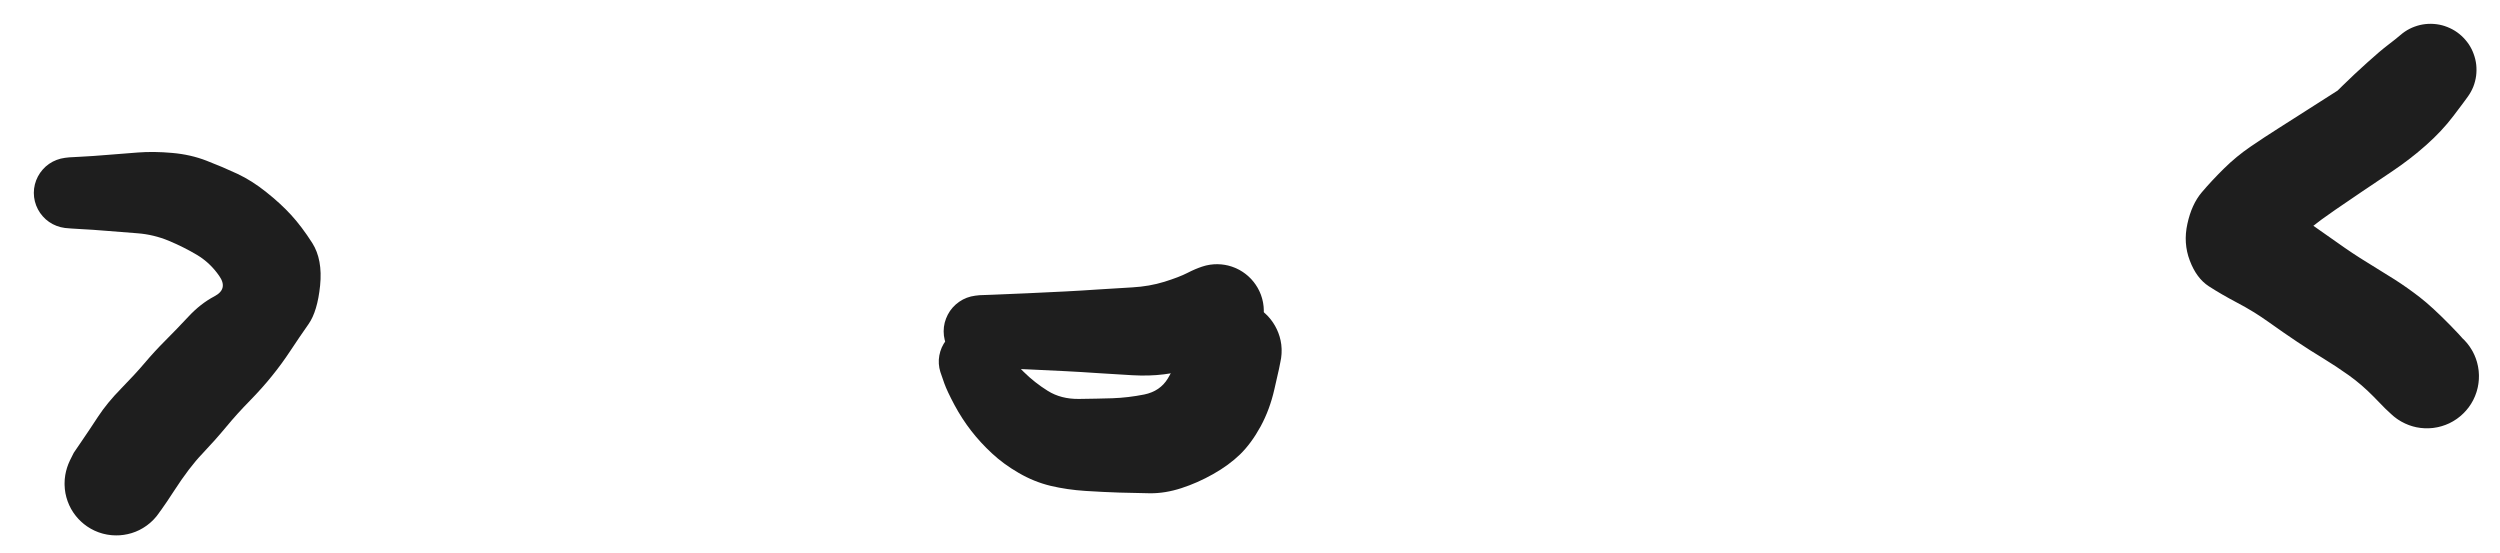 <?xml version="1.0" standalone="no"?>
<!DOCTYPE svg PUBLIC "-//W3C//DTD SVG 1.1//EN" "http://www.w3.org/Graphics/SVG/1.1/DTD/svg11.dtd">
<svg version="1.1" xmlns="http://www.w3.org/2000/svg" viewBox="0 0 361.44 79.92" width="1084.32" height="239.76"><!-- svg-source:excalidraw --><defs><style class="style-fonts">
      </style></defs><g transform="translate(141.62 47.898) rotate(0 17.165 -1.466)" stroke="none"><path fill="#1e1e1e" d="M 0,-5.22 Q 0,-5.22 1.93,-5.29 3.87,-5.36 6.93,-5.50 9.99,-5.64 12.36,-5.76 14.73,-5.88 17.17,-6.05 19.61,-6.22 22.08,-6.35 24.55,-6.49 26.72,-7.16 28.89,-7.84 30.05,-8.44 31.21,-9.04 32.27,-9.38 33.33,-9.72 34.44,-9.70 35.55,-9.68 36.59,-9.31 37.64,-8.94 38.51,-8.25 39.39,-7.56 39.99,-6.63 40.60,-5.71 40.88,-4.63 41.16,-3.56 41.08,-2.45 41.00,-1.34 40.57,-0.32 40.15,0.70 39.41,1.53 38.68,2.37 37.72,2.92 36.76,3.48 35.67,3.70 34.58,3.92 33.48,3.78 32.38,3.64 31.38,3.16 30.38,2.68 29.59,1.90 28.79,1.13 28.29,0.14 27.79,-0.84 27.63,-1.94 27.46,-3.04 27.66,-4.13 27.86,-5.23 28.40,-6.20 28.93,-7.17 29.75,-7.92 30.57,-8.67 31.58,-9.12 32.60,-9.57 33.71,-9.67 34.81,-9.77 35.89,-9.52 36.97,-9.26 37.91,-8.67 38.86,-8.08 39.56,-7.22 40.26,-6.37 40.66,-5.33 41.05,-4.29 41.09,-3.18 41.13,-2.07 40.82,-1.01 40.51,0.05 39.87,0.96 39.23,1.87 38.33,2.52 37.44,3.18 37.44,3.18 37.44,3.18 35.61,4.08 33.78,4.98 31.29,5.47 28.79,5.95 26.67,6.22 24.56,6.49 22.08,6.35 19.61,6.22 17.17,6.05 14.73,5.88 12.36,5.76 9.99,5.64 6.93,5.50 3.87,5.36 1.93,5.29 0,5.22 -0.62,5.15 -1.25,5.07 -1.84,4.85 -2.43,4.63 -2.94,4.27 -3.46,3.91 -3.88,3.44 -4.30,2.97 -4.59,2.41 -4.88,1.85 -5.04,1.24 -5.19,0.63 -5.19,-0.00 -5.19,-0.63 -5.04,-1.24 -4.88,-1.85 -4.59,-2.41 -4.30,-2.97 -3.88,-3.44 -3.46,-3.91 -2.94,-4.27 -2.42,-4.63 -1.84,-4.85 -1.25,-5.07 -0.62,-5.15 0.00,-5.22 0.00,-5.22 L 0,-5.22 Z"></path></g><g transform="translate(10 27.889) rotate(0 14.95 21.015)" stroke="none"><path fill="#1e1e1e" d="M 0,-5.14 Q 0,-5.14 1.66,-5.23 3.33,-5.31 5.46,-5.49 7.59,-5.67 9.91,-5.84 12.22,-6.02 14.89,-5.78 17.56,-5.55 19.87,-4.65 22.18,-3.76 24.32,-2.76 26.45,-1.76 28.50,-0.11 30.56,1.52 32.09,3.19 33.63,4.87 35.15,7.25 36.66,9.64 36.28,13.39 35.90,17.13 34.60,18.98 33.30,20.83 32.00,22.80 30.70,24.77 29.30,26.49 27.91,28.22 26.10,30.07 24.29,31.91 22.71,33.82 21.12,35.74 19.25,37.71 17.37,39.67 15.17,43.07 12.97,46.47 12.10,47.34 11.23,48.20 10.13,48.75 9.03,49.29 7.81,49.45 6.59,49.61 5.39,49.38 4.18,49.15 3.11,48.54 2.04,47.93 1.23,47.01 0.41,46.10 -0.06,44.97 -0.55,43.84 -0.64,42.61 -0.74,41.39 -0.44,40.20 -0.14,39.01 0.51,37.97 1.18,36.94 2.14,36.17 3.10,35.41 4.25,34.99 5.41,34.57 6.63,34.54 7.86,34.51 9.04,34.87 10.21,35.23 11.20,35.95 12.20,36.67 12.91,37.67 13.63,38.67 13.98,39.85 14.34,41.02 14.31,42.25 14.27,43.48 13.84,44.63 13.42,45.78 12.64,46.74 11.87,47.69 10.83,48.35 9.80,49.01 8.60,49.30 7.41,49.59 6.19,49.49 4.96,49.39 3.84,48.90 2.71,48.41 1.80,47.59 0.89,46.77 0.28,45.69 -0.31,44.62 -0.54,43.42 -0.76,42.21 -0.59,40.99 -0.42,39.78 0.11,38.68 0.66,37.58 0.66,37.58 0.66,37.58 1.75,35.98 2.85,34.38 4.17,32.36 5.49,30.35 7.49,28.31 9.49,26.27 10.90,24.61 12.31,22.94 13.91,21.34 15.51,19.74 17.25,17.88 18.99,16.01 21.00,14.95 23.01,13.89 21.70,12.01 20.40,10.12 18.49,8.97 16.57,7.83 14.40,6.92 12.22,6.02 9.91,5.84 7.59,5.67 5.46,5.49 3.33,5.31 1.66,5.23 0,5.14 -0.61,5.07 -1.23,4.99 -1.81,4.77 -2.39,4.55 -2.90,4.20 -3.41,3.85 -3.82,3.38 -4.23,2.92 -4.52,2.37 -4.81,1.82 -4.96,1.22 -5.11,0.62 -5.11,-0.00 -5.11,-0.62 -4.96,-1.22 -4.81,-1.82 -4.52,-2.37 -4.23,-2.92 -3.82,-3.38 -3.41,-3.85 -2.90,-4.20 -2.39,-4.55 -1.81,-4.77 -1.23,-4.99 -0.61,-5.07 0.00,-5.14 0.00,-5.14 L 0,-5.14 Z"></path></g><g transform="translate(140.723 52.276) rotate(0 18.642 5.27)" stroke="none"><path fill="#1e1e1e" d="M 4.58,-2.08 Q 4.58,-2.08 5.15,-1.07 5.71,-0.06 7.28,1.49 8.86,3.05 10.77,4.24 12.68,5.43 15.26,5.40 17.84,5.37 20.12,5.30 22.39,5.22 24.70,4.76 27.00,4.29 28.12,2.44 29.24,0.58 29.80,-1.80 30.37,-4.19 30.97,-5.22 31.57,-6.26 32.47,-7.05 33.37,-7.83 34.47,-8.29 35.58,-8.75 36.77,-8.84 37.96,-8.92 39.12,-8.62 40.28,-8.32 41.28,-7.66 42.28,-7.01 43.02,-6.06 43.75,-5.12 44.15,-4.00 44.55,-2.87 44.57,-1.67 44.59,-0.48 44.23,0.65 43.86,1.79 43.15,2.75 42.44,3.72 41.46,4.40 40.48,5.09 39.34,5.43 38.19,5.76 37.00,5.72 35.80,5.67 34.68,5.25 33.57,4.82 32.64,4.06 31.72,3.30 31.09,2.28 30.45,1.27 30.18,0.11 29.91,-1.05 30.02,-2.24 30.13,-3.43 30.61,-4.52 31.10,-5.62 31.91,-6.50 32.72,-7.38 33.76,-7.95 34.81,-8.53 35.99,-8.74 37.17,-8.95 38.35,-8.78 39.53,-8.60 40.60,-8.06 41.66,-7.51 42.50,-6.66 43.33,-5.80 43.85,-4.72 44.37,-3.65 44.52,-2.46 44.66,-1.27 44.42,-0.10 44.19,1.06 44.19,1.06 44.19,1.06 43.52,4.01 42.85,6.96 41.53,9.38 40.20,11.81 38.58,13.40 36.95,14.98 34.68,16.26 32.42,17.54 30.07,18.30 27.73,19.06 25.54,19.04 23.36,19.01 21.12,18.94 18.87,18.87 16.21,18.70 13.55,18.53 11.15,17.96 8.76,17.38 6.56,16.10 4.35,14.82 2.69,13.27 1.02,11.72 -0.30,10.02 -1.63,8.31 -2.72,6.29 -3.80,4.26 -4.19,3.17 -4.58,2.08 -4.77,1.50 -4.95,0.92 -4.99,0.32 -5.03,-0.28 -4.92,-0.88 -4.81,-1.48 -4.57,-2.03 -4.32,-2.59 -3.95,-3.07 -3.57,-3.55 -3.10,-3.92 -2.62,-4.30 -2.07,-4.55 -1.51,-4.80 -0.92,-4.91 -0.32,-5.03 0.28,-4.99 0.89,-4.96 1.47,-4.78 2.05,-4.60 2.57,-4.29 3.09,-3.98 3.52,-3.55 3.95,-3.12 4.27,-2.60 4.58,-2.08 4.58,-2.08 L 4.58,-2.08 Z"></path></g><g transform="translate(322.256 34.304) rotate(0 14.521 -2.102)" stroke="none"><path fill="#1e1e1e" d="M -3.20,-4.21 Q -3.20,-4.21 -1.43,-5.61 0.33,-7.01 3.39,-9.64 6.45,-12.28 8.81,-14.53 11.18,-16.78 13.01,-18.56 14.84,-20.35 16.47,-21.96 18.10,-23.56 19.97,-25.24 21.84,-26.93 23.01,-27.82 24.18,-28.71 24.79,-29.24 25.40,-29.77 26.12,-30.14 26.84,-30.50 27.63,-30.69 28.41,-30.87 29.22,-30.86 30.03,-30.85 30.81,-30.65 31.59,-30.44 32.30,-30.06 33.01,-29.68 33.61,-29.13 34.20,-28.59 34.66,-27.92 35.11,-27.25 35.38,-26.49 35.66,-25.74 35.75,-24.93 35.83,-24.13 35.73,-23.33 35.62,-22.53 35.32,-21.78 35.03,-21.03 34.56,-20.37 34.10,-19.71 32.44,-17.53 30.79,-15.35 28.50,-13.32 26.21,-11.29 23.62,-9.55 21.03,-7.81 19.23,-6.60 17.43,-5.38 15.37,-3.97 13.31,-2.56 11.61,-1.21 9.91,0.13 8.46,1.87 7.00,3.60 5.83,-0.31 4.65,-4.24 2.74,-5.42 0.82,-6.60 2.90,-6.14 4.97,-5.68 7.10,-4.70 9.23,-3.72 11.29,-2.30 13.34,-0.88 15.62,0.74 17.90,2.37 19.97,3.63 22.03,4.89 23.93,6.09 25.82,7.30 27.60,8.68 29.38,10.06 32.01,12.74 34.65,15.43 35.24,16.52 35.82,17.60 36.03,18.82 36.24,20.03 36.05,21.25 35.86,22.47 35.30,23.56 34.73,24.66 33.84,25.51 32.95,26.37 31.84,26.90 30.72,27.42 29.50,27.57 28.27,27.71 27.06,27.46 25.86,27.20 24.79,26.57 23.73,25.95 22.93,25.01 22.12,24.08 21.65,22.94 21.19,21.80 21.11,20.57 21.03,19.34 21.35,18.14 21.67,16.95 22.36,15.93 23.04,14.90 24.02,14.15 24.99,13.39 26.16,12.99 27.32,12.58 28.56,12.57 29.79,12.56 30.96,12.95 32.13,13.33 33.12,14.07 34.11,14.81 34.81,15.82 35.51,16.84 35.85,18.02 36.19,19.21 36.13,20.44 36.08,21.67 35.63,22.82 35.18,23.97 34.39,24.92 33.60,25.87 32.55,26.51 31.50,27.15 30.30,27.43 29.09,27.70 27.87,27.58 26.64,27.46 25.52,26.95 24.39,26.44 23.49,25.60 22.59,24.76 22.59,24.76 22.59,24.76 20.89,23.02 19.18,21.28 17.32,19.95 15.45,18.62 13.61,17.50 11.77,16.39 9.84,15.10 7.91,13.81 5.74,12.26 3.57,10.71 1.22,9.48 -1.13,8.24 -2.92,7.08 -4.70,5.92 -5.66,3.38 -6.63,0.85 -6.01,-1.95 -5.40,-4.76 -3.94,-6.49 -2.48,-8.21 -0.71,-9.95 1.05,-11.69 3.13,-13.11 5.21,-14.53 7.16,-15.76 9.11,-17.00 11.24,-18.36 13.38,-19.72 15.63,-21.16 17.89,-22.60 19.58,-23.96 21.28,-25.33 22.73,-27.02 24.18,-28.71 24.79,-29.24 25.40,-29.77 26.12,-30.14 26.84,-30.50 27.63,-30.69 28.41,-30.87 29.22,-30.86 30.03,-30.85 30.81,-30.65 31.59,-30.44 32.30,-30.06 33.01,-29.68 33.61,-29.13 34.20,-28.59 34.65,-27.92 35.11,-27.25 35.38,-26.49 35.66,-25.74 35.75,-24.93 35.83,-24.13 35.73,-23.33 35.62,-22.53 35.33,-21.78 35.03,-21.03 34.56,-20.37 34.10,-19.71 32.31,-18.47 30.53,-17.22 28.53,-15.82 26.53,-14.42 24.65,-12.93 22.77,-11.44 20.84,-9.87 18.91,-8.30 16.20,-6.04 13.49,-3.79 10.17,-1.12 6.85,1.54 5.02,2.87 3.20,4.21 2.65,4.53 2.10,4.85 1.49,5.04 0.88,5.22 0.24,5.25 -0.39,5.28 -1.01,5.15 -1.64,5.03 -2.22,4.76 -2.80,4.49 -3.29,4.09 -3.79,3.69 -4.18,3.18 -4.56,2.67 -4.82,2.09 -5.07,1.50 -5.18,0.87 -5.29,0.24 -5.24,-0.38 -5.19,-1.02 -4.99,-1.63 -4.79,-2.23 -4.46,-2.78 -4.12,-3.32 -3.66,-3.76 -3.20,-4.21 -3.20,-4.21 L -3.20,-4.21 Z"></path></g></svg>